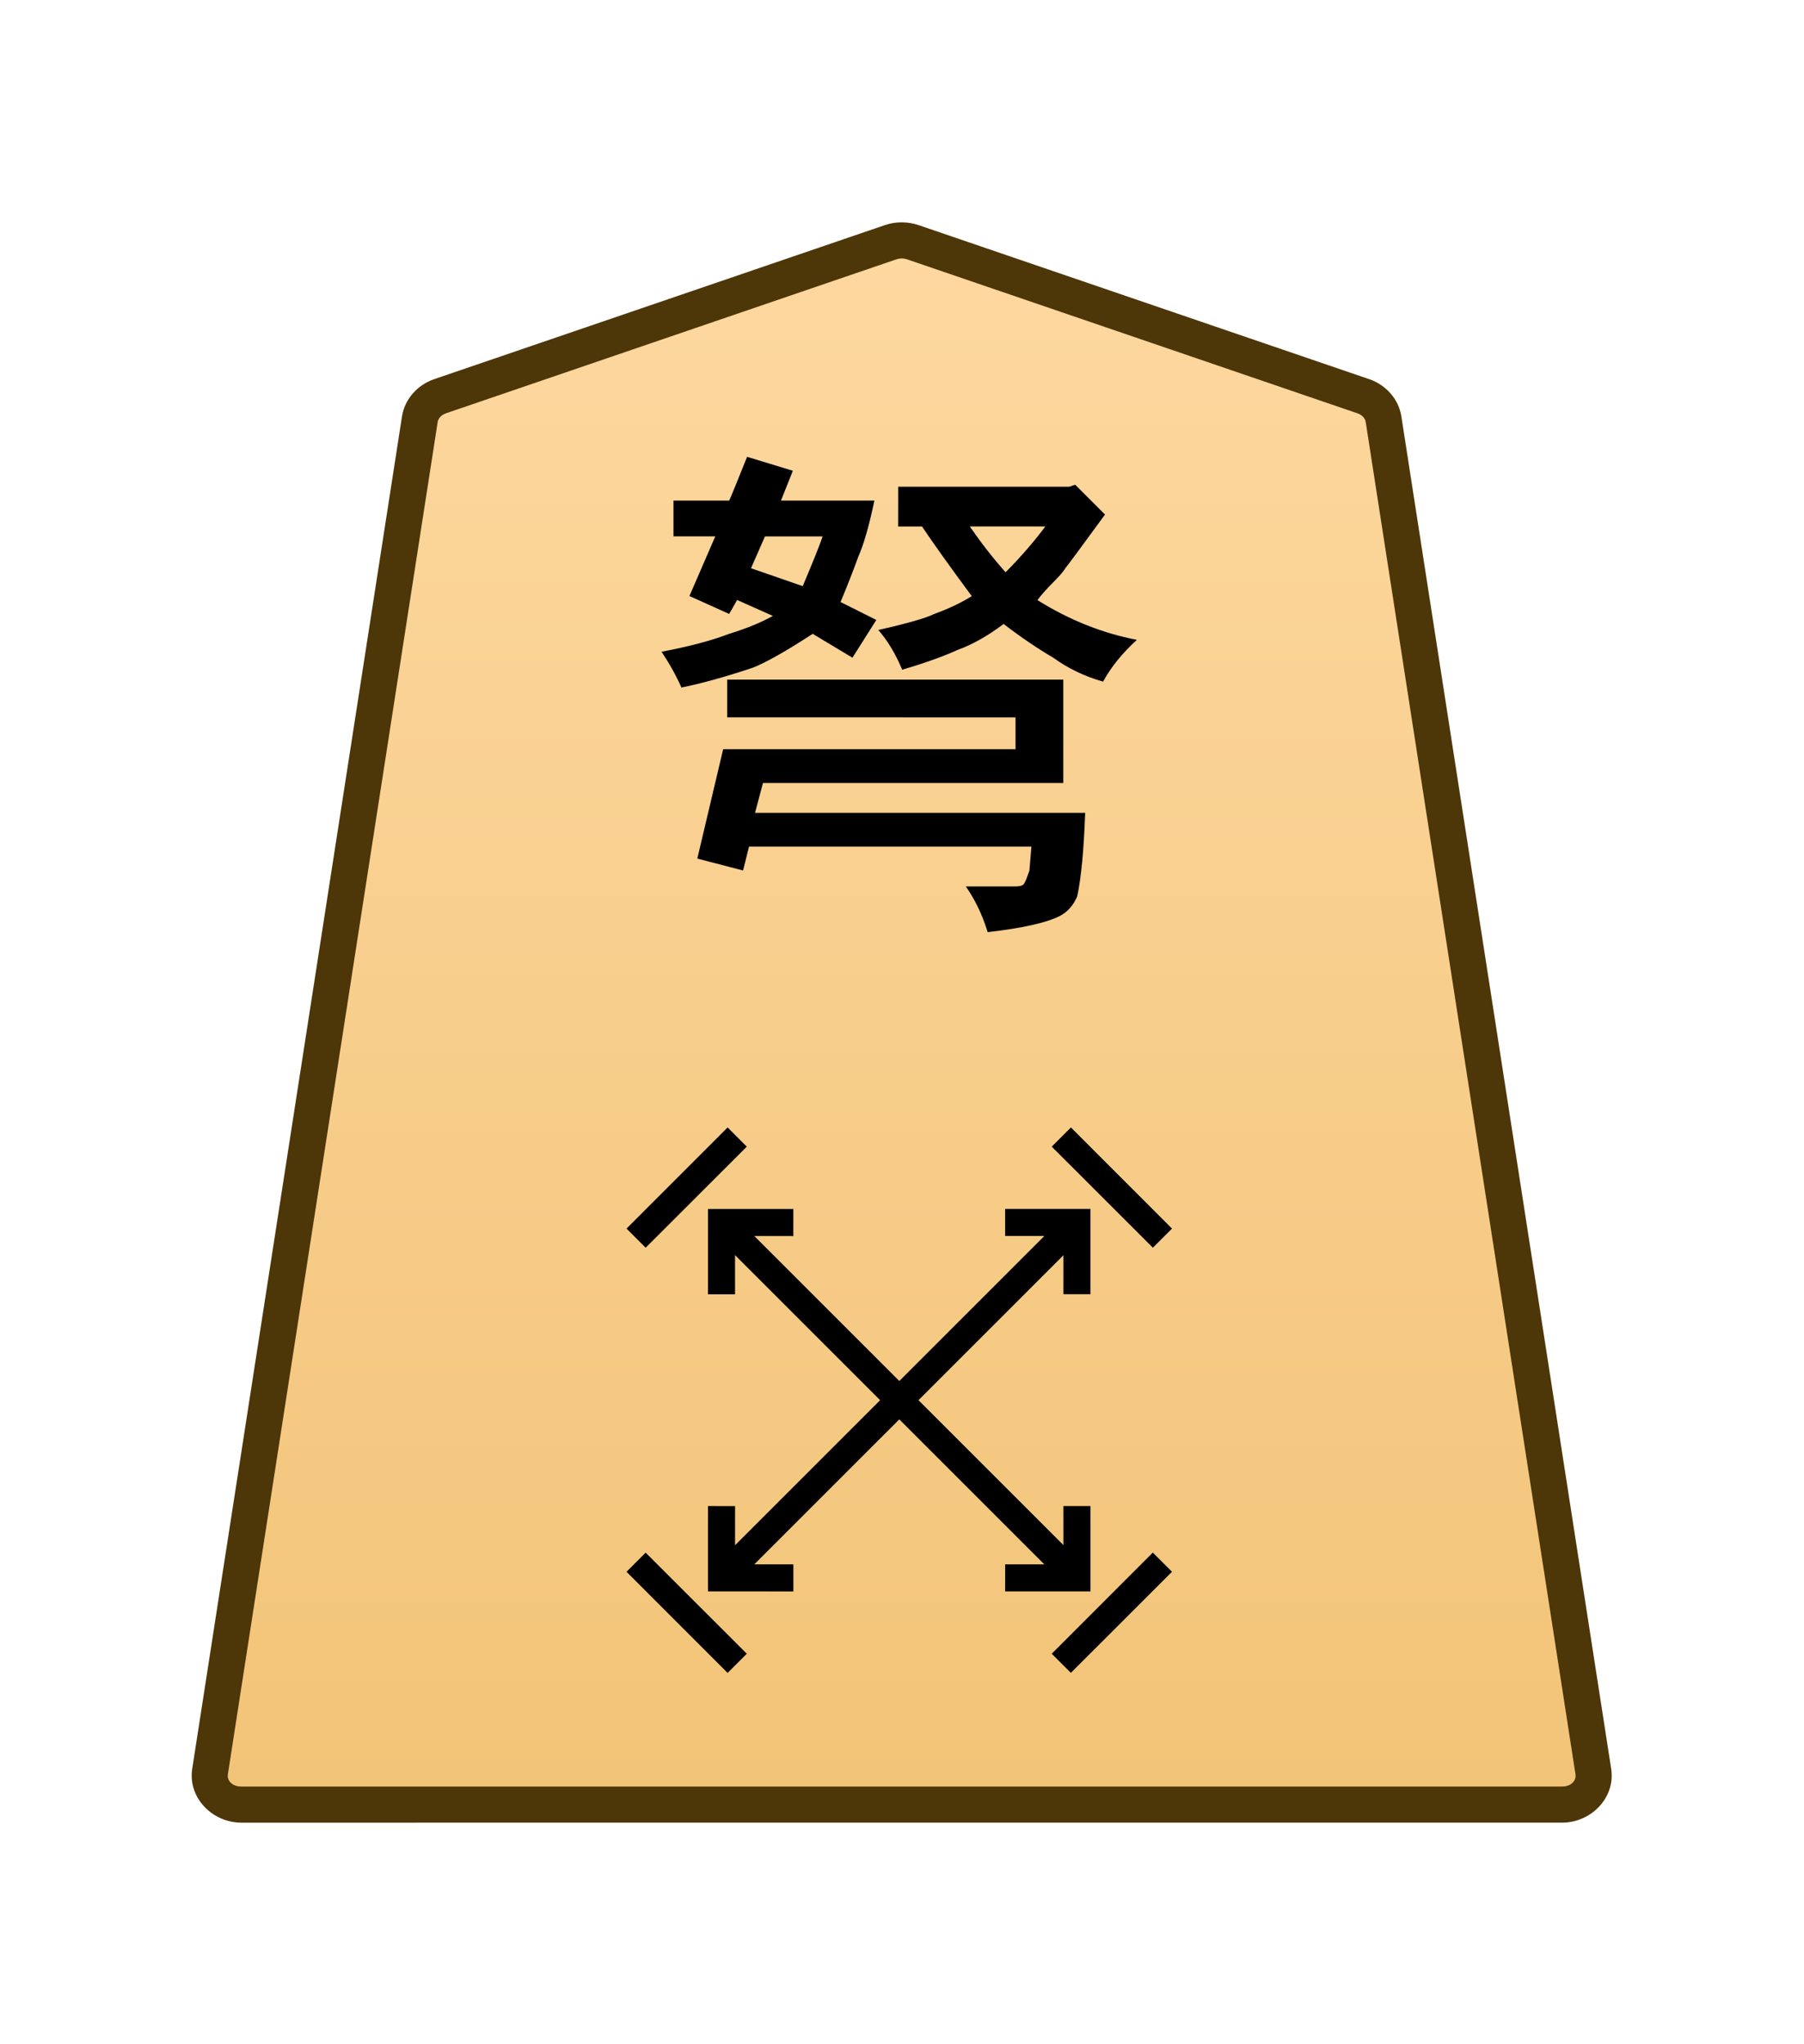 <?xml version="1.0" encoding="UTF-8" standalone="no"?>
<!-- Created with Inkscape (http://www.inkscape.org/) -->

<svg
   width="30mm"
   height="34mm"
   viewBox="0 0 30 34"
   version="1.1"
   id="svg1"
   xmlns:xlink="http://www.w3.org/1999/xlink"
   xmlns="http://www.w3.org/2000/svg"
   xmlns:svg="http://www.w3.org/2000/svg">
  <defs
     id="defs1">
    <linearGradient
       id="linearGradient22">
      <stop
         style="stop-color:#ffdba6;stop-opacity:1;"
         offset="0"
         id="stop21" />
      <stop
         style="stop-color:#f2c478;stop-opacity:1;"
         offset="1"
         id="stop22" />
    </linearGradient>
    <clipPath
       clipPathUnits="userSpaceOnUse"
       id="clipPath1330-86-6-46-4">
      <path
         d="M 0,2834.646 H 2834.646 V 0 H 0 Z"
         transform="translate(-461.115,-1560.217)"
         id="path1330-98-2-4-3" />
    </clipPath>
    <linearGradient
       xlink:href="#linearGradient22"
       id="linearGradient157"
       gradientUnits="userSpaceOnUse"
       gradientTransform="translate(289.842,-721.939)"
       x1="-343.53"
       y1="740.879"
       x2="-343.53"
       y2="655.839" />
  </defs>
  <g
     id="layer1"
     transform="translate(-360)">
    <g
       id="path3151"
       clip-path="url(#clipPath1330-86-6-46-4)"
       transform="matrix(0.353,0,0,-0.353,382.671,6.59)">
      <path
         style="color:#000000;fill:url(#linearGradient157);stroke-miterlimit:10;-inkscape-stroke:none"
         d="m 0,0 -21.223,7.255 c -0.337,0.115 -0.707,0.115 -1.044,0 L -43.49,0 c -0.512,-0.175 -0.879,-0.593 -0.956,-1.088 L -54.328,-64.8 c -0.128,-0.823 0.569,-1.559 1.477,-1.559 h 31.106 31.106 c 0.907,0 1.605,0.736 1.477,1.559 L 0.955,-1.088 C 0.879,-0.593 0.512,-0.175 0,0"
         id="path43" />
      <path
         style="color:#000000;fill:#4d3608;stroke-miterlimit:10;-inkscape-stroke:none"
         d="m -52.852,-67.209 c -1.368,0 -2.528,1.177 -2.316,2.539 l 9.881,63.713 c 0.129,0.829 0.735,1.493 1.521,1.762 l 21.225,7.256 c 0.517,0.176 1.075,0.176 1.592,0 h 0.002 L 0.275,0.805 C 1.061,0.536 1.667,-0.128 1.795,-0.957 v -0.002 L 11.678,-64.67 c 0.212,-1.363 -0.949,-2.539 -2.316,-2.539 H -21.744 Z m 0,1.701 h 31.107 31.105 c 0.447,0 0.681,0.293 0.637,0.576 v 0.002 L 0.115,-1.217 c -0.025,0.16 -0.153,0.331 -0.391,0.412 L -21.498,6.451 v -0.002 c -0.157,0.054 -0.337,0.054 -0.494,0 v 0.002 l -21.223,-7.256 c -0.238,-0.081 -0.366,-0.253 -0.391,-0.414 l -9.883,-63.711 v -0.002 c -0.044,-0.284 0.188,-0.576 0.637,-0.576 z"
         id="path44" />
    </g>
    <path
       style="stroke-width:0.353"
       d="m 372.093,11.931 v -0.628 h 5.589 v 1.72 h -4.994 l -0.132,0.496 h 5.49 q -0.033,0.926 -0.132,1.389 -0.099,0.232 -0.298,0.331 -0.331,0.165 -1.191,0.265 -0.132,-0.43 -0.364,-0.761 h 0.827 q 0.099,0 0.132,-0.033 0.033,-0.033 0.099,-0.232 l 0.033,-0.397 h -4.696 l -0.099,0.397 -0.761,-0.198 0.43,-1.819 h 4.862 v -0.529 z m 4.63,-2.414 q 0.364,-0.364 0.661,-0.761 h -1.257 q 0.298,0.43 0.595,0.761 z m -1.786,-1.422 h 2.844 l 0.099,-0.033 0.496,0.496 q -0.628,0.86 -0.661,0.893 -0.033,0.066 -0.198,0.232 -0.165,0.165 -0.265,0.298 0.794,0.496 1.654,0.661 -0.364,0.331 -0.562,0.695 -0.463,-0.132 -0.827,-0.397 -0.397,-0.232 -0.827,-0.562 -0.397,0.298 -0.761,0.43 -0.364,0.165 -0.926,0.331 -0.165,-0.397 -0.397,-0.661 0.728,-0.165 0.926,-0.265 0.364,-0.132 0.628,-0.298 -0.562,-0.761 -0.827,-1.158 h -0.397 z m -2.216,0.827 -0.232,0.529 0.86,0.298 q 0.265,-0.628 0.331,-0.827 z m 1.257,1.091 0.595,0.298 -0.397,0.628 -0.661,-0.397 q -0.661,0.43 -0.992,0.562 -0.695,0.232 -1.191,0.331 -0.132,-0.298 -0.331,-0.595 0.695,-0.132 1.124,-0.298 0.43,-0.132 0.728,-0.298 l -0.595,-0.265 -0.132,0.232 -0.661,-0.298 0.43,-0.992 H 371.2 V 8.326 h 0.926 q 0.033,-0.066 0.298,-0.728 l 0.761,0.232 -0.198,0.496 h 1.554 q -0.132,0.628 -0.265,0.926 -0.132,0.364 -0.298,0.761 z"
       id="text3152"
       aria-label="弩" />
    <path
       style="color:#000000;fill:#000000 icc-color(sRGB-IEC61966-2, 0.1, 0, 0, 0);stroke-width:0.353;stroke-miterlimit:10;-inkscape-stroke:none"
       d="m 371.84,26.084 5.91,-5.91 0.319,0.319 -5.91,5.91 z"
       id="path3589" />
    <path
       style="color:#000000;fill:#000000 icc-color(sRGB-IEC61966-2, 0.1, 0, 0, 0);stroke-width:0.353;stroke-miterlimit:10;-inkscape-stroke:none"
       d="m 371.84,20.492 0.319,-0.319 5.91,5.91 -0.319,0.319 z"
       id="path3591" />
    <path
       style="color:#000000;fill:#000000;stroke-width:0.559;stroke-miterlimit:10;-inkscape-stroke:none"
       d="m 379.49,26.142 -1.682,1.681 -0.318,-0.318 1.681,-1.682 z"
       id="path3593" />
    <path
       style="color:#000000;fill:#000000;stroke-width:0.559;stroke-miterlimit:10;-inkscape-stroke:none"
       d="m 372.419,19.071 -1.682,1.681 -0.318,-0.318 1.681,-1.682 z"
       id="path3595" />
    <path
       style="color:#000000;fill:#000000;stroke-width:0.559;stroke-miterlimit:10;-inkscape-stroke:none"
       d="m 372.1,27.824 -1.681,-1.682 0.318,-0.318 1.682,1.681 z"
       id="path3597" />
    <path
       style="color:#000000;fill:#000000;stroke-width:0.559;stroke-miterlimit:10;-inkscape-stroke:none"
       d="m 377.49,19.071 0.319,-0.319 1.681,1.682 -0.318,0.318 z"
       id="path3599" />
    <path
       style="color:#000000;fill:#000000;stroke-width:0.393;stroke-miterlimit:10;-inkscape-stroke:none"
       d="m 376.715,20.557 v -0.45 h 1.419 v 1.419 l -0.45,-5.43e-4 5.4e-4,-0.969 z"
       id="path3601" />
    <path
       style="color:#000000;fill:#000000;stroke-width:0.393;stroke-miterlimit:10;-inkscape-stroke:none"
       d="M 371.774,26.468 V 25.049 l 0.45,5.43e-4 -5.4e-4,0.969 h 0.97 v 0.45 z"
       id="path3603" />
    <path
       style="color:#000000;fill:#000000;stroke-width:0.393;stroke-miterlimit:10;-inkscape-stroke:none"
       d="m 377.684,25.049 h 0.45 v 1.419 h -1.419 l 5.4e-4,-0.45 0.969,5.43e-4 z"
       id="path3605" />
    <path
       style="color:#000000;fill:#000000;stroke-width:0.393;stroke-miterlimit:10;-inkscape-stroke:none"
       d="m 371.774,20.108 h 1.419 l -5.4e-4,0.45 -0.969,-5.43e-4 v 0.97 H 371.774 Z"
       id="path3607" />
  </g>
</svg>
